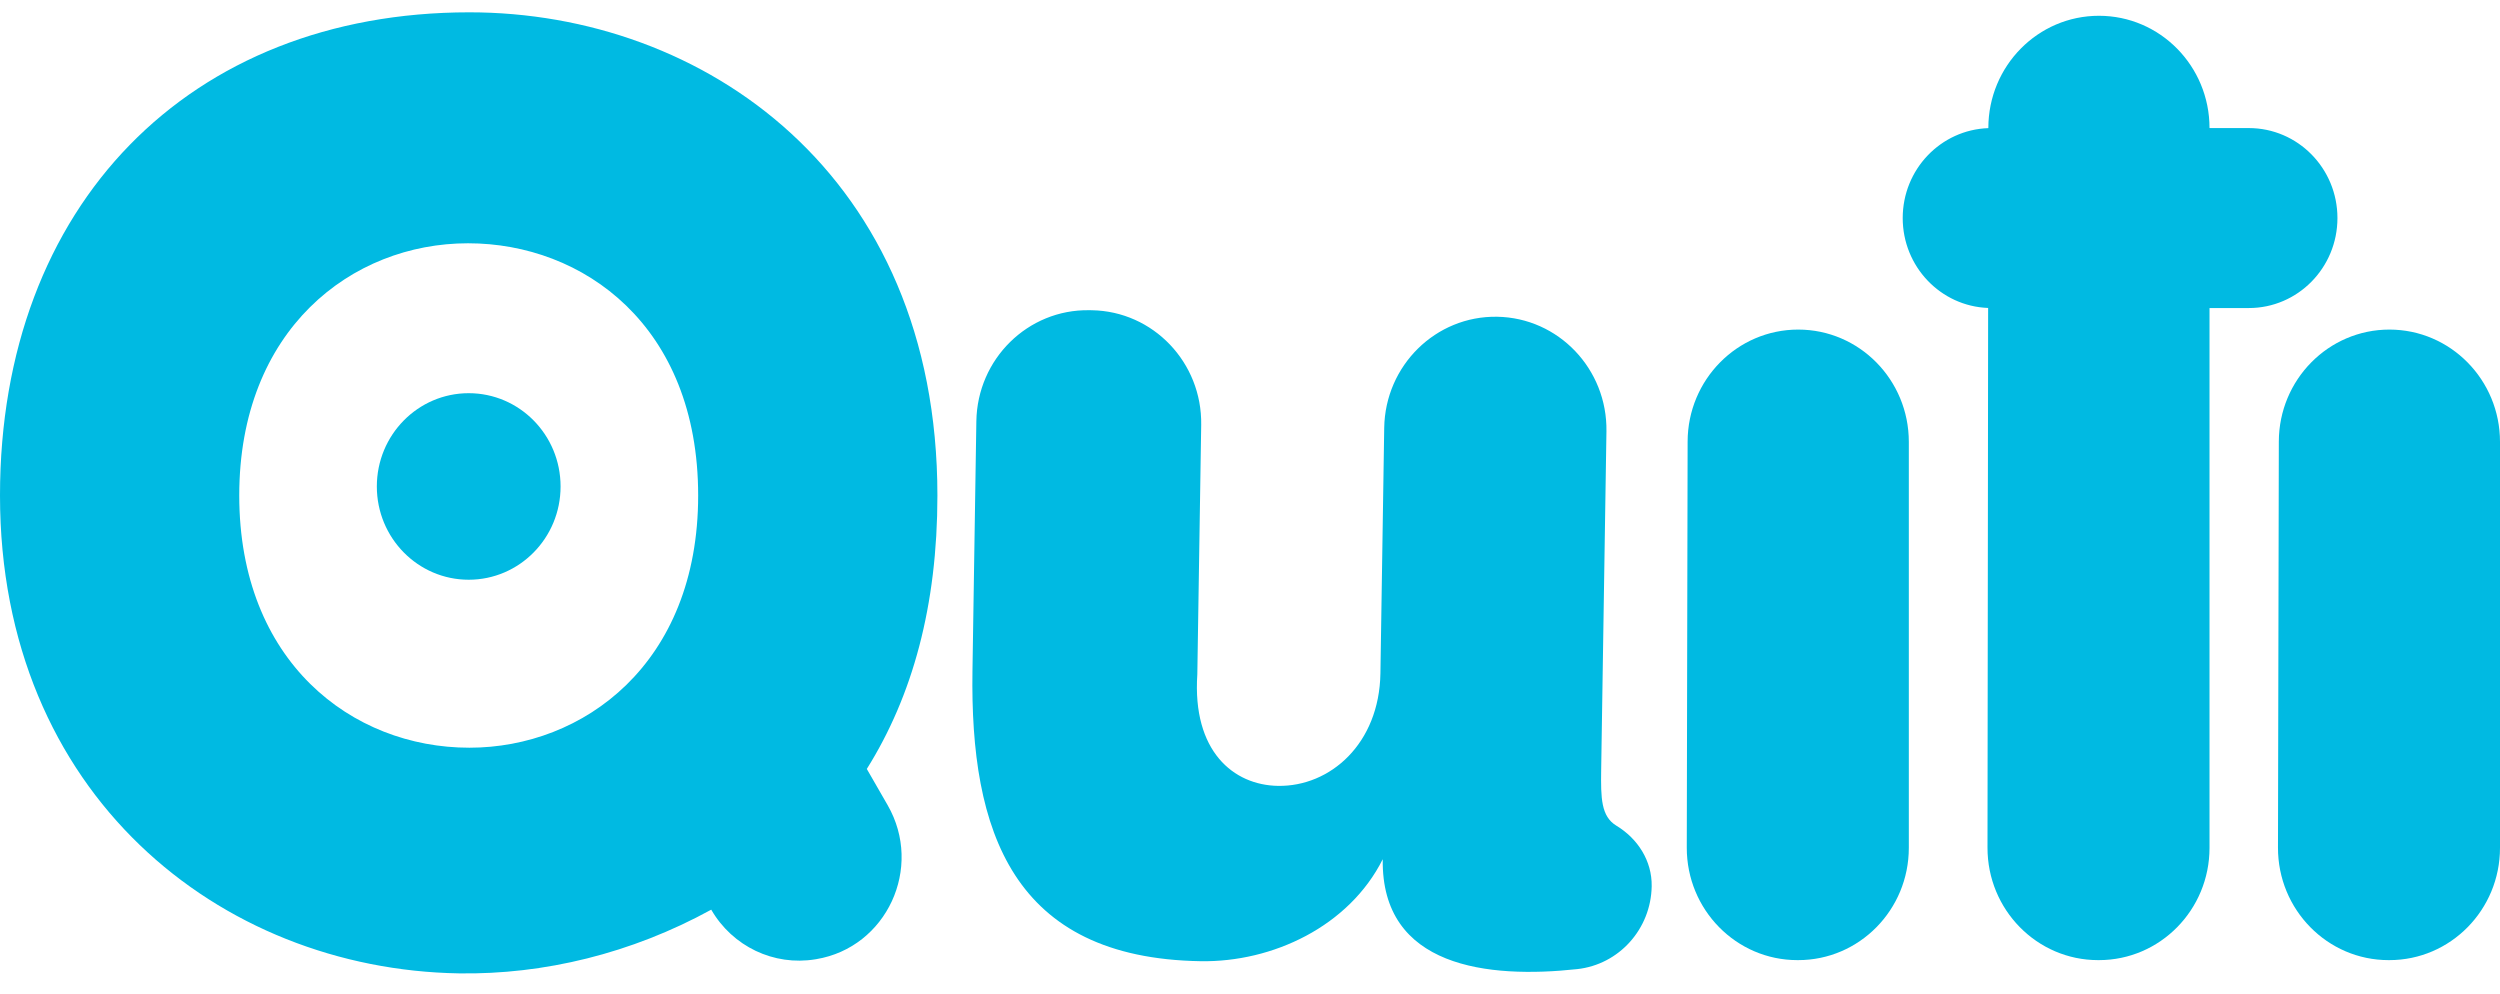<svg width="83" height="33" viewBox="0 0 83 33" fill="none" xmlns="http://www.w3.org/2000/svg">
<path d="M15.583 0.409C6.294 0.409 0 6.799 0 16.451C0 26.367 7.292 32.184 15.236 32.316C18.057 32.36 20.965 31.655 23.613 30.201C24.319 31.423 25.693 32.077 27.07 31.849L27.1 31.844C29.437 31.455 30.664 28.808 29.47 26.732L28.778 25.529C30.297 23.105 31.122 20.109 31.122 16.451C31.122 5.786 23.352 0.409 15.583 0.409ZM15.583 24.824C11.676 24.824 7.943 21.96 7.943 16.451C7.943 10.942 11.676 8.077 15.539 8.077C19.359 8.077 23.179 10.81 23.179 16.451C23.179 22.048 19.359 24.824 15.583 24.824Z" fill="#00BAE2"/>
<path d="M53.664 27.413C53.155 27.105 53.145 26.498 53.159 25.558L53.334 14.321C53.366 12.252 51.741 10.549 49.703 10.516C47.666 10.483 45.989 12.134 45.956 14.202L45.83 22.355C45.793 24.69 44.165 26.119 42.428 26.091C40.953 26.067 39.581 24.943 39.751 22.389L39.88 14.105C39.912 12.037 38.287 10.333 36.249 10.3L36.162 10.299C34.125 10.266 32.447 11.917 32.415 13.985L32.286 22.27C32.203 27.602 33.614 31.811 39.864 31.912C42.251 31.95 44.787 30.756 45.907 28.526C45.851 32.126 49.412 32.495 52.36 32.175C53.752 32.024 54.814 30.842 54.836 29.421C54.849 28.581 54.375 27.843 53.664 27.413Z" fill="#00BAE2"/>
<path d="M59.701 10.942C57.676 10.942 56.033 12.606 56.029 14.662L56.001 28.14C55.997 30.202 57.642 31.876 59.673 31.876H59.701C61.729 31.876 63.373 30.207 63.373 28.148V14.67C63.372 12.611 61.729 10.942 59.701 10.942Z" fill="#00BAE2"/>
<path d="M79.328 10.942C77.304 10.942 75.661 12.606 75.657 14.662L75.629 28.14C75.624 30.202 77.27 31.876 79.3 31.876H79.328C81.356 31.876 83 30.207 83 28.148V14.67C83 12.611 81.356 10.942 79.328 10.942Z" fill="#00BAE2"/>
<path d="M15.561 19.247C17.246 19.247 18.611 17.861 18.611 16.151C18.611 14.44 17.246 13.054 15.561 13.054C13.877 13.054 12.511 14.44 12.511 16.151C12.511 17.861 13.877 19.247 15.561 19.247Z" fill="#00BAE2"/>
<path d="M77.603 7.239C77.603 5.589 76.286 4.252 74.661 4.252H73.356V4.252C73.356 2.193 71.713 0.524 69.685 0.524C67.66 0.524 66.017 2.188 66.013 4.244V4.254C64.434 4.308 63.17 5.623 63.17 7.239C63.17 8.853 64.431 10.167 66.006 10.224L65.985 28.14C65.981 30.202 67.626 31.876 69.657 31.876H69.685C71.713 31.876 73.356 30.207 73.356 28.148V10.227H74.661C76.286 10.227 77.603 8.889 77.603 7.239Z" fill="#00BAE2"/>
</svg>
